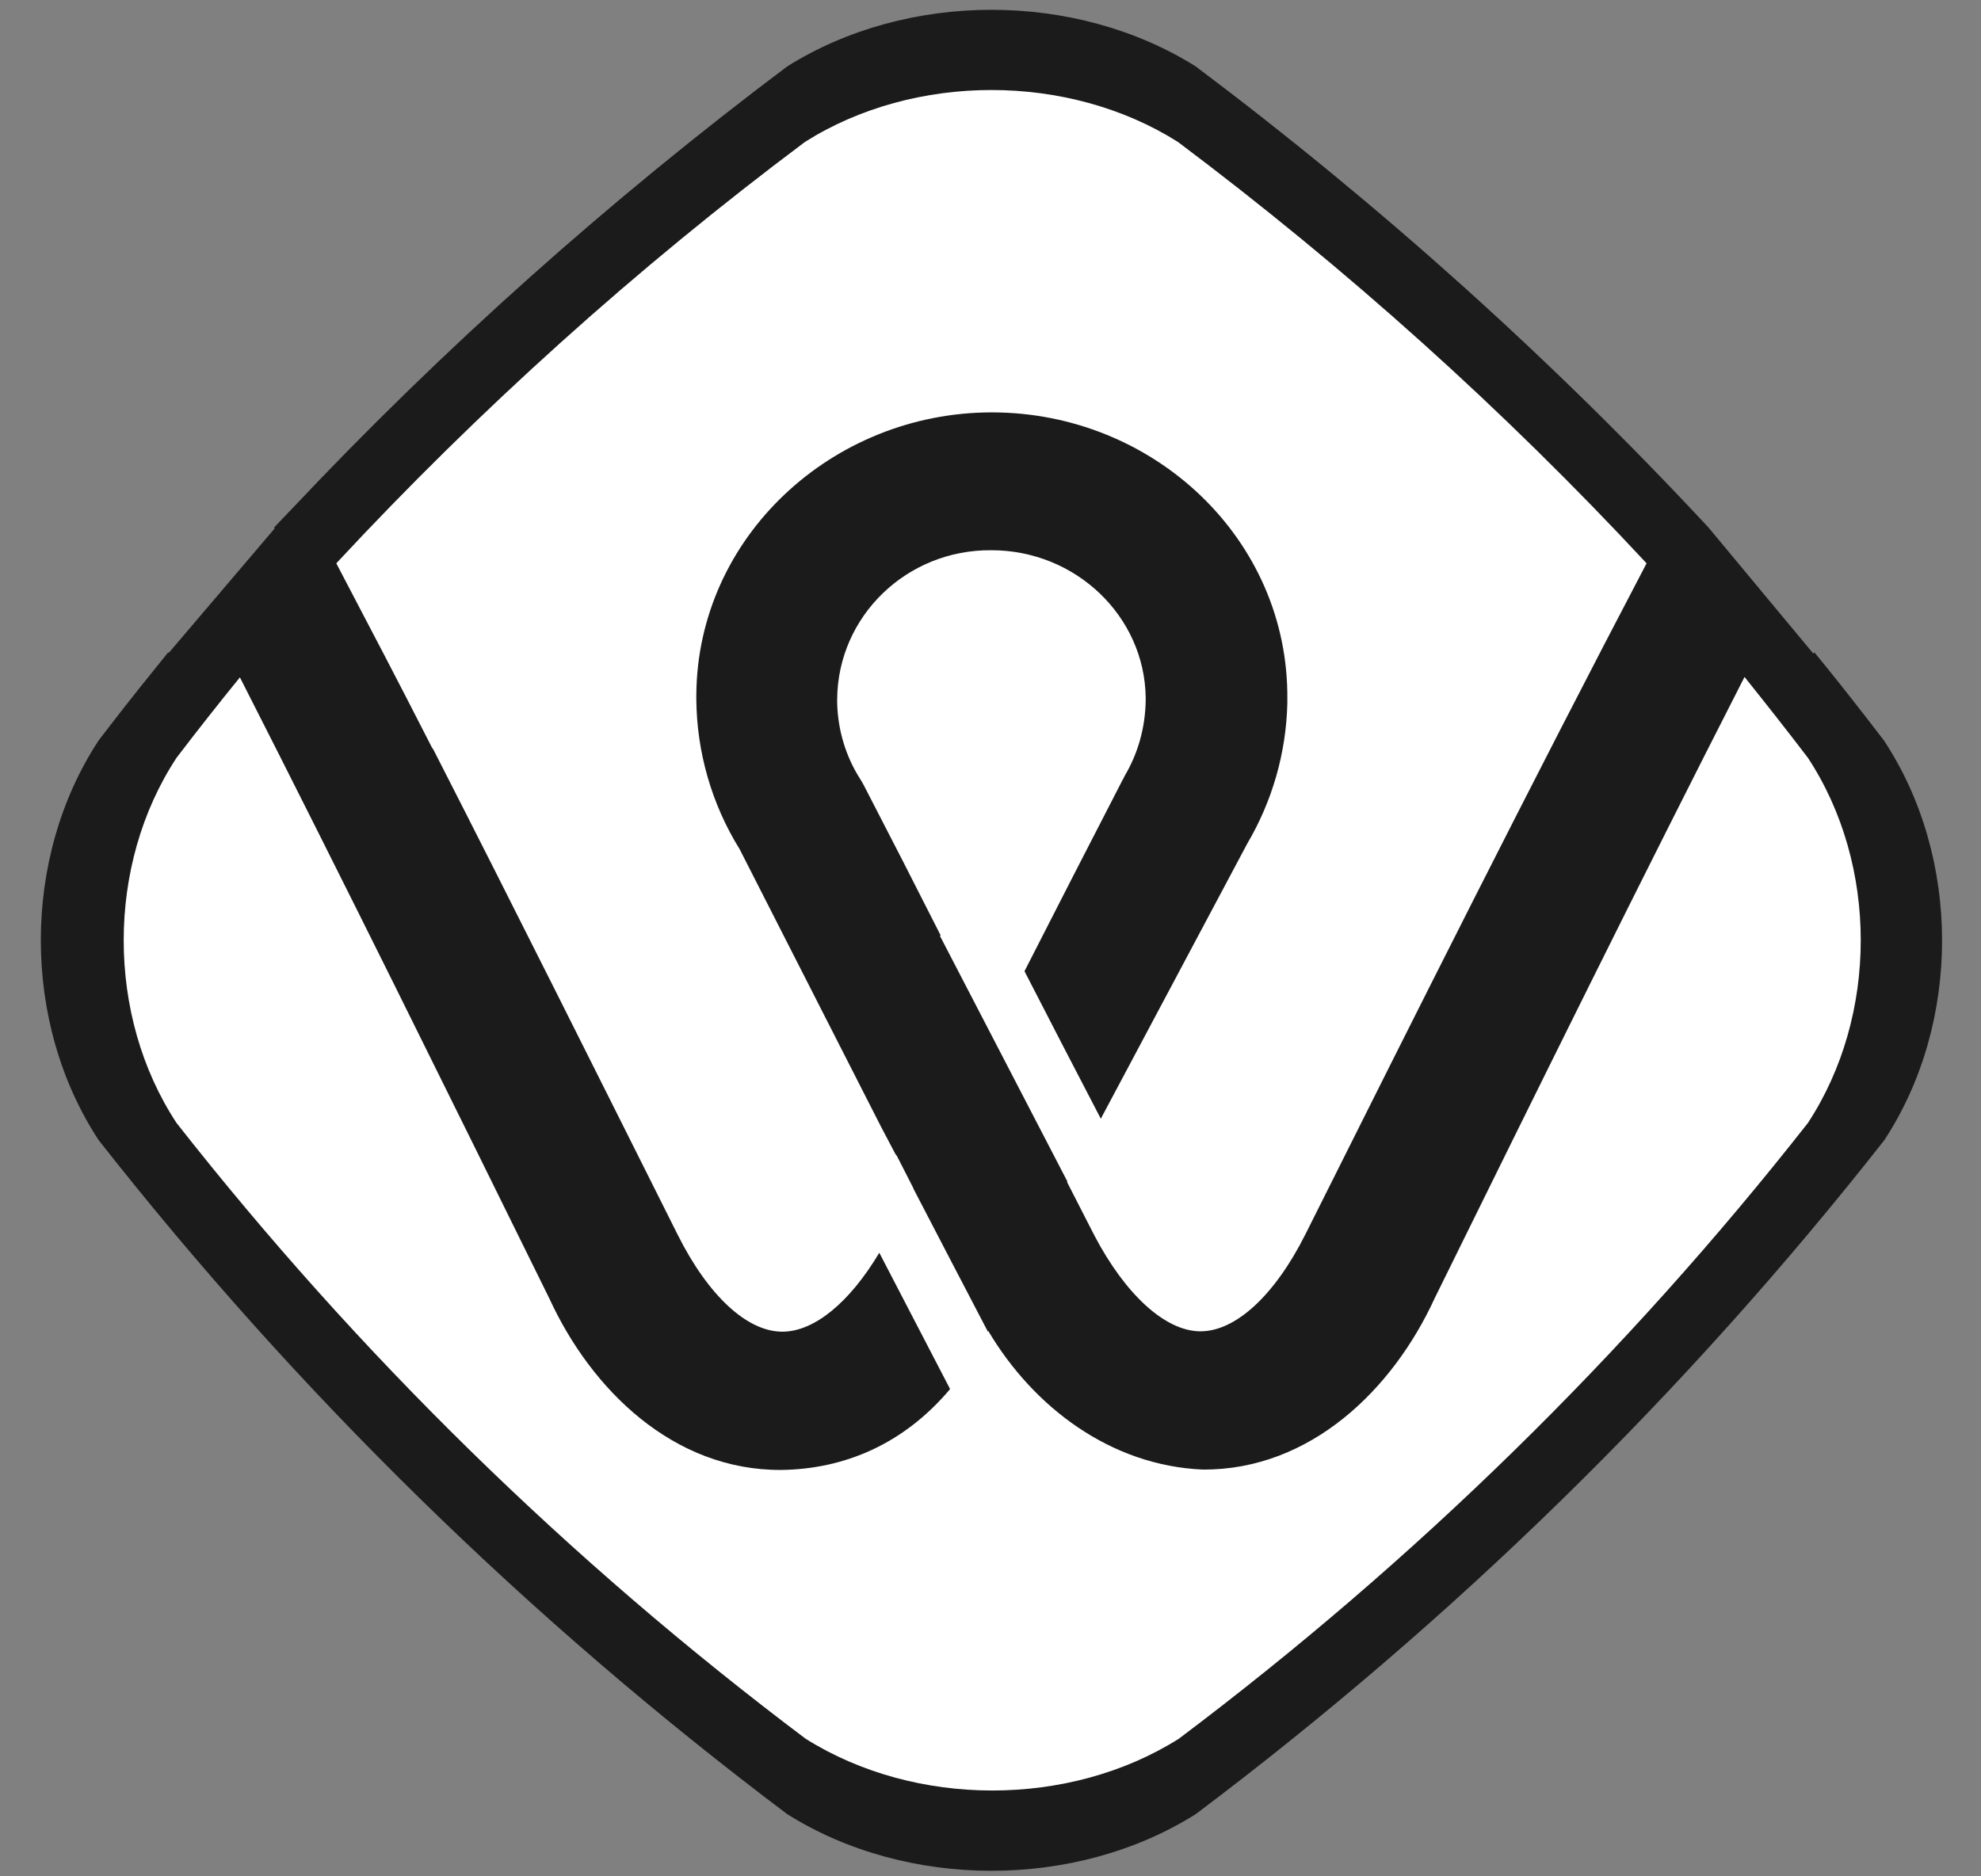 <svg width="38" height="36" viewBox="0 0 38 36" fill="none" xmlns="http://www.w3.org/2000/svg">
<rect x="0" y="0" width="38" height="36" fill="#808080" stroke="none"/>
<path d="M36.137 14.205C36.009 14.036 35.873 13.866 35.745 13.696L35.737 13.688C35.428 13.289 35.118 12.898 34.801 12.513L34.786 12.543L32.771 10.119C29.767 6.89 26.476 3.934 22.936 1.274C21.781 0.55 20.4 0.188 19.019 0.188C17.637 0.188 16.256 0.55 15.101 1.274C11.69 3.838 8.505 6.676 5.591 9.772L5.576 9.787L5.259 10.119C5.259 10.126 5.267 10.134 5.267 10.141L3.236 12.528C3.236 12.521 3.229 12.521 3.229 12.513L2.919 12.898C2.572 13.326 2.232 13.762 1.893 14.205C0.413 16.459 0.413 19.622 1.893 21.876C5.704 26.731 10.143 31.076 15.101 34.807C17.404 36.256 20.634 36.256 22.936 34.807C27.895 31.076 32.333 26.731 36.145 21.876C37.624 19.622 37.624 16.459 36.137 14.205Z" fill="#1B1B1B"/>
<path d="M15.44 2.724C12.202 5.148 9.191 7.86 6.451 10.808C7.198 12.235 7.568 12.937 8.285 14.341C8.292 14.355 8.308 14.37 8.315 14.385C9.893 17.474 11.44 20.577 12.995 23.681C13.584 24.863 14.338 25.558 15.018 25.55C15.621 25.543 16.293 24.996 16.867 24.036C17.41 25.085 17.682 25.602 18.225 26.651C17.335 27.708 16.195 28.189 14.98 28.203C12.912 28.211 11.342 26.659 10.542 24.922C8.579 20.939 6.617 16.956 4.602 12.996C4.194 13.498 3.786 14.015 3.386 14.54C2.035 16.594 2.035 19.491 3.386 21.545C6.866 25.979 10.927 29.955 15.455 33.361C17.561 34.684 20.512 34.684 22.611 33.361C27.139 29.955 31.2 25.979 34.68 21.545C36.031 19.484 36.031 16.594 34.68 14.54C34.28 14.015 33.872 13.498 33.464 12.988C31.442 16.949 29.479 20.932 27.517 24.915C26.717 26.659 25.139 28.203 23.079 28.196C21.305 28.122 19.826 26.999 18.957 25.536C18.957 25.543 18.95 25.543 18.95 25.55C18.376 24.449 18.09 23.902 17.523 22.809C17.523 22.809 17.523 22.809 17.523 22.802C17.395 22.55 17.335 22.432 17.206 22.181C17.191 22.166 17.184 22.151 17.169 22.129L16.897 21.612C15.991 19.838 15.093 18.065 14.187 16.291C13.651 15.427 13.365 14.429 13.357 13.417C13.357 13.387 13.357 13.358 13.357 13.328C13.38 10.298 15.969 7.912 19.025 7.912C22.128 7.912 24.724 10.343 24.694 13.417C24.694 13.446 24.694 13.469 24.694 13.498C24.671 14.444 24.407 15.368 23.924 16.188C22.988 17.947 22.052 19.705 21.116 21.464C20.527 20.333 20.233 19.764 19.652 18.634C20.399 17.171 20.776 16.432 21.531 14.969C21.546 14.946 21.561 14.917 21.569 14.895C21.833 14.451 21.969 13.956 21.977 13.439C21.977 13.417 21.977 13.402 21.977 13.38C21.954 11.821 20.633 10.557 19.018 10.557C17.395 10.542 16.074 11.821 16.059 13.409C16.059 13.417 16.059 13.424 16.059 13.439C16.059 13.461 16.059 13.483 16.059 13.498C16.074 14.015 16.225 14.518 16.505 14.954C16.527 14.991 16.55 15.028 16.565 15.057C17.161 16.21 17.456 16.786 18.044 17.947L18.029 17.954C18.844 19.528 19.66 21.095 20.475 22.669C20.475 22.676 20.475 22.676 20.467 22.676C20.671 23.075 20.769 23.267 20.973 23.666C20.98 23.674 20.988 23.688 20.988 23.696C21.592 24.848 22.354 25.536 23.018 25.543C23.698 25.55 24.452 24.856 25.041 23.681C27.192 19.38 29.351 15.072 31.585 10.808C28.845 7.86 25.834 5.155 22.596 2.724C21.546 2.059 20.278 1.727 19.018 1.727C17.757 1.727 16.489 2.059 15.44 2.724Z" fill="url(#paint0_linear_17741_20395)"/>
<defs>
<linearGradient id="paint0_linear_17741_20395" x1="2.373" y1="18.326" x2="35.693" y2="18.326" gradientUnits="userSpaceOnUse">
<stop stop-color="#ffffff"/>
<stop offset="1" stop-color="#ffffff"/>
</linearGradient>
</defs>
</svg>
